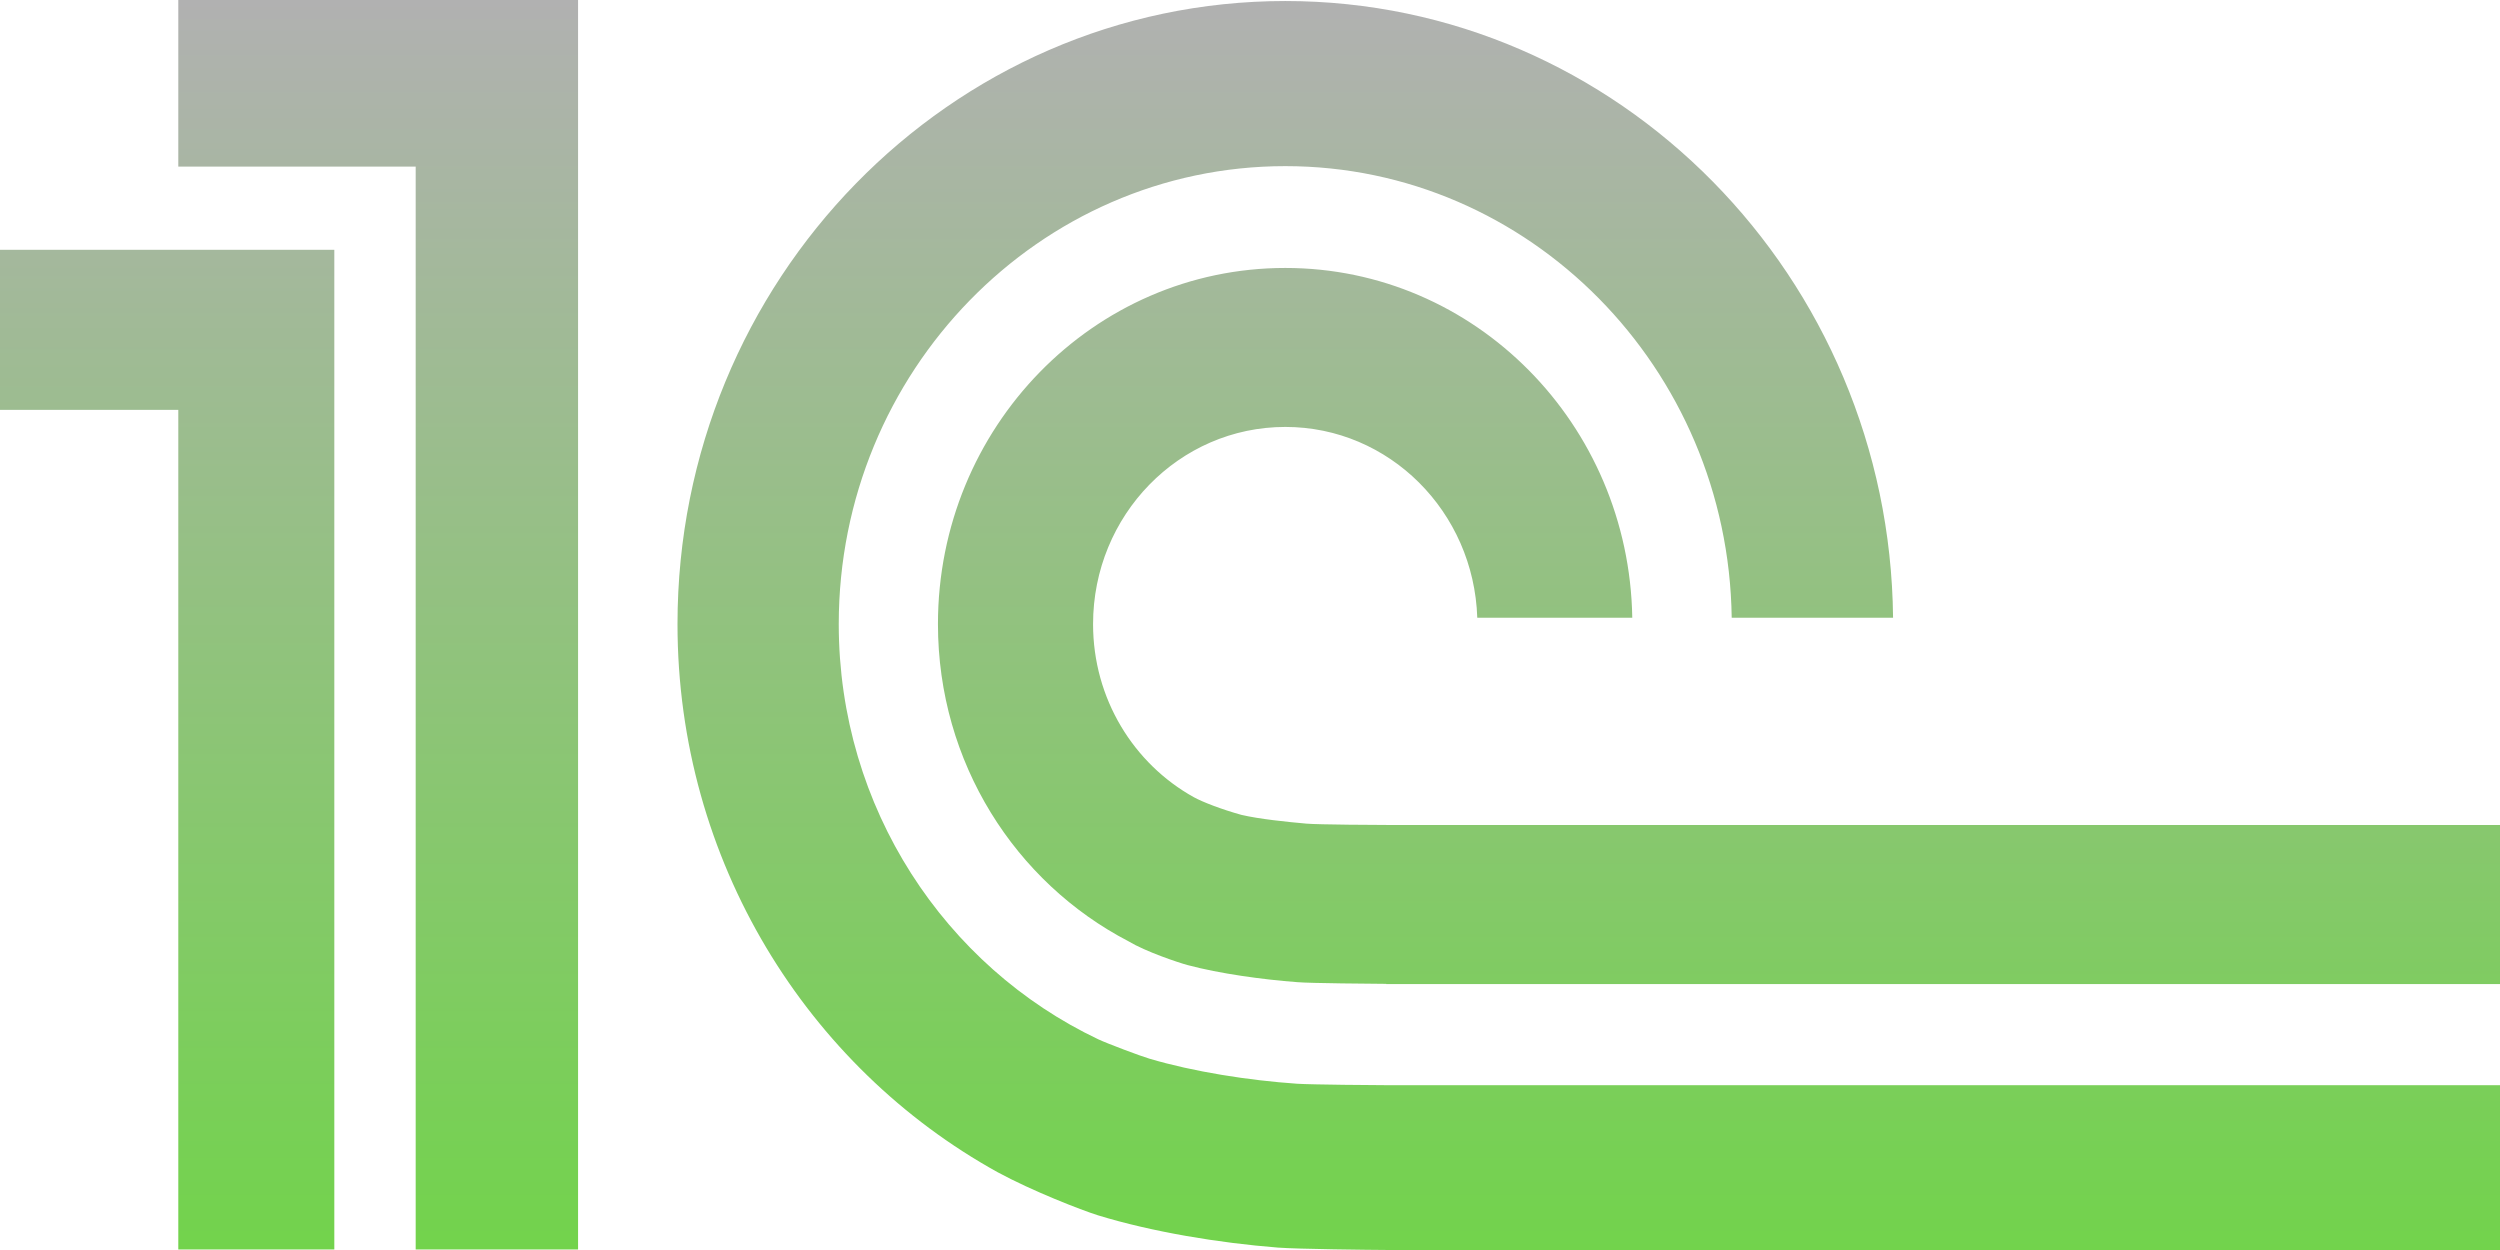 <svg width="22" height="11" viewBox="0 0 22 11" fill="none" xmlns="http://www.w3.org/2000/svg">
<g id="g20">
<path id="path22" d="M11.416 9.537C10.991 9.508 10.5 9.431 10.114 9.316C10.041 9.295 9.741 9.182 9.665 9.146C8.319 8.507 7.381 7.111 7.381 5.492C7.381 3.271 9.143 1.462 11.311 1.462C13.459 1.462 15.209 3.24 15.239 5.436H16.659C16.629 2.438 14.242 0.009 11.311 0.009C8.362 0.009 5.962 2.468 5.962 5.492C5.962 7.577 7.105 9.39 8.78 10.316C9.082 10.48 9.516 10.649 9.663 10.695C10.14 10.841 10.726 10.938 11.248 10.979C11.425 10.992 12.043 10.999 12.223 11H22V9.55H12.24C12.11 9.55 11.543 9.545 11.416 9.537ZM12.24 7.26C12.137 7.26 11.597 7.257 11.497 7.248C11.328 7.233 11.083 7.208 10.925 7.171C10.748 7.122 10.581 7.057 10.505 7.015C9.978 6.722 9.619 6.151 9.619 5.492C9.619 4.534 10.376 3.757 11.311 3.757C12.226 3.757 12.97 4.503 13 5.436H14.364C14.336 3.732 12.981 2.358 11.311 2.358C9.622 2.358 8.254 3.761 8.254 5.492C8.254 6.712 8.936 7.766 9.93 8.283C10.083 8.375 10.37 8.471 10.452 8.493C10.733 8.568 11.11 8.62 11.416 8.643C11.529 8.653 12.082 8.657 12.199 8.658V8.66H22V7.26H12.24ZM5.087 10.995H3.658V1.466H1.569V0H5.087V10.995ZM0 2.198V3.607H1.569V10.995H2.942V2.198H0Z" fill="url(#paint0_linear_199_44)"/>
</g>
<defs>
<linearGradient id="paint0_linear_199_44" x1="11" y1="-9.00182e-07" x2="11" y2="11" gradientUnits="userSpaceOnUse">
<stop stop-color="#B1B1B1"/>
<stop offset="1" stop-color="#72D34C"/>
</linearGradient>
</defs>
</svg>
